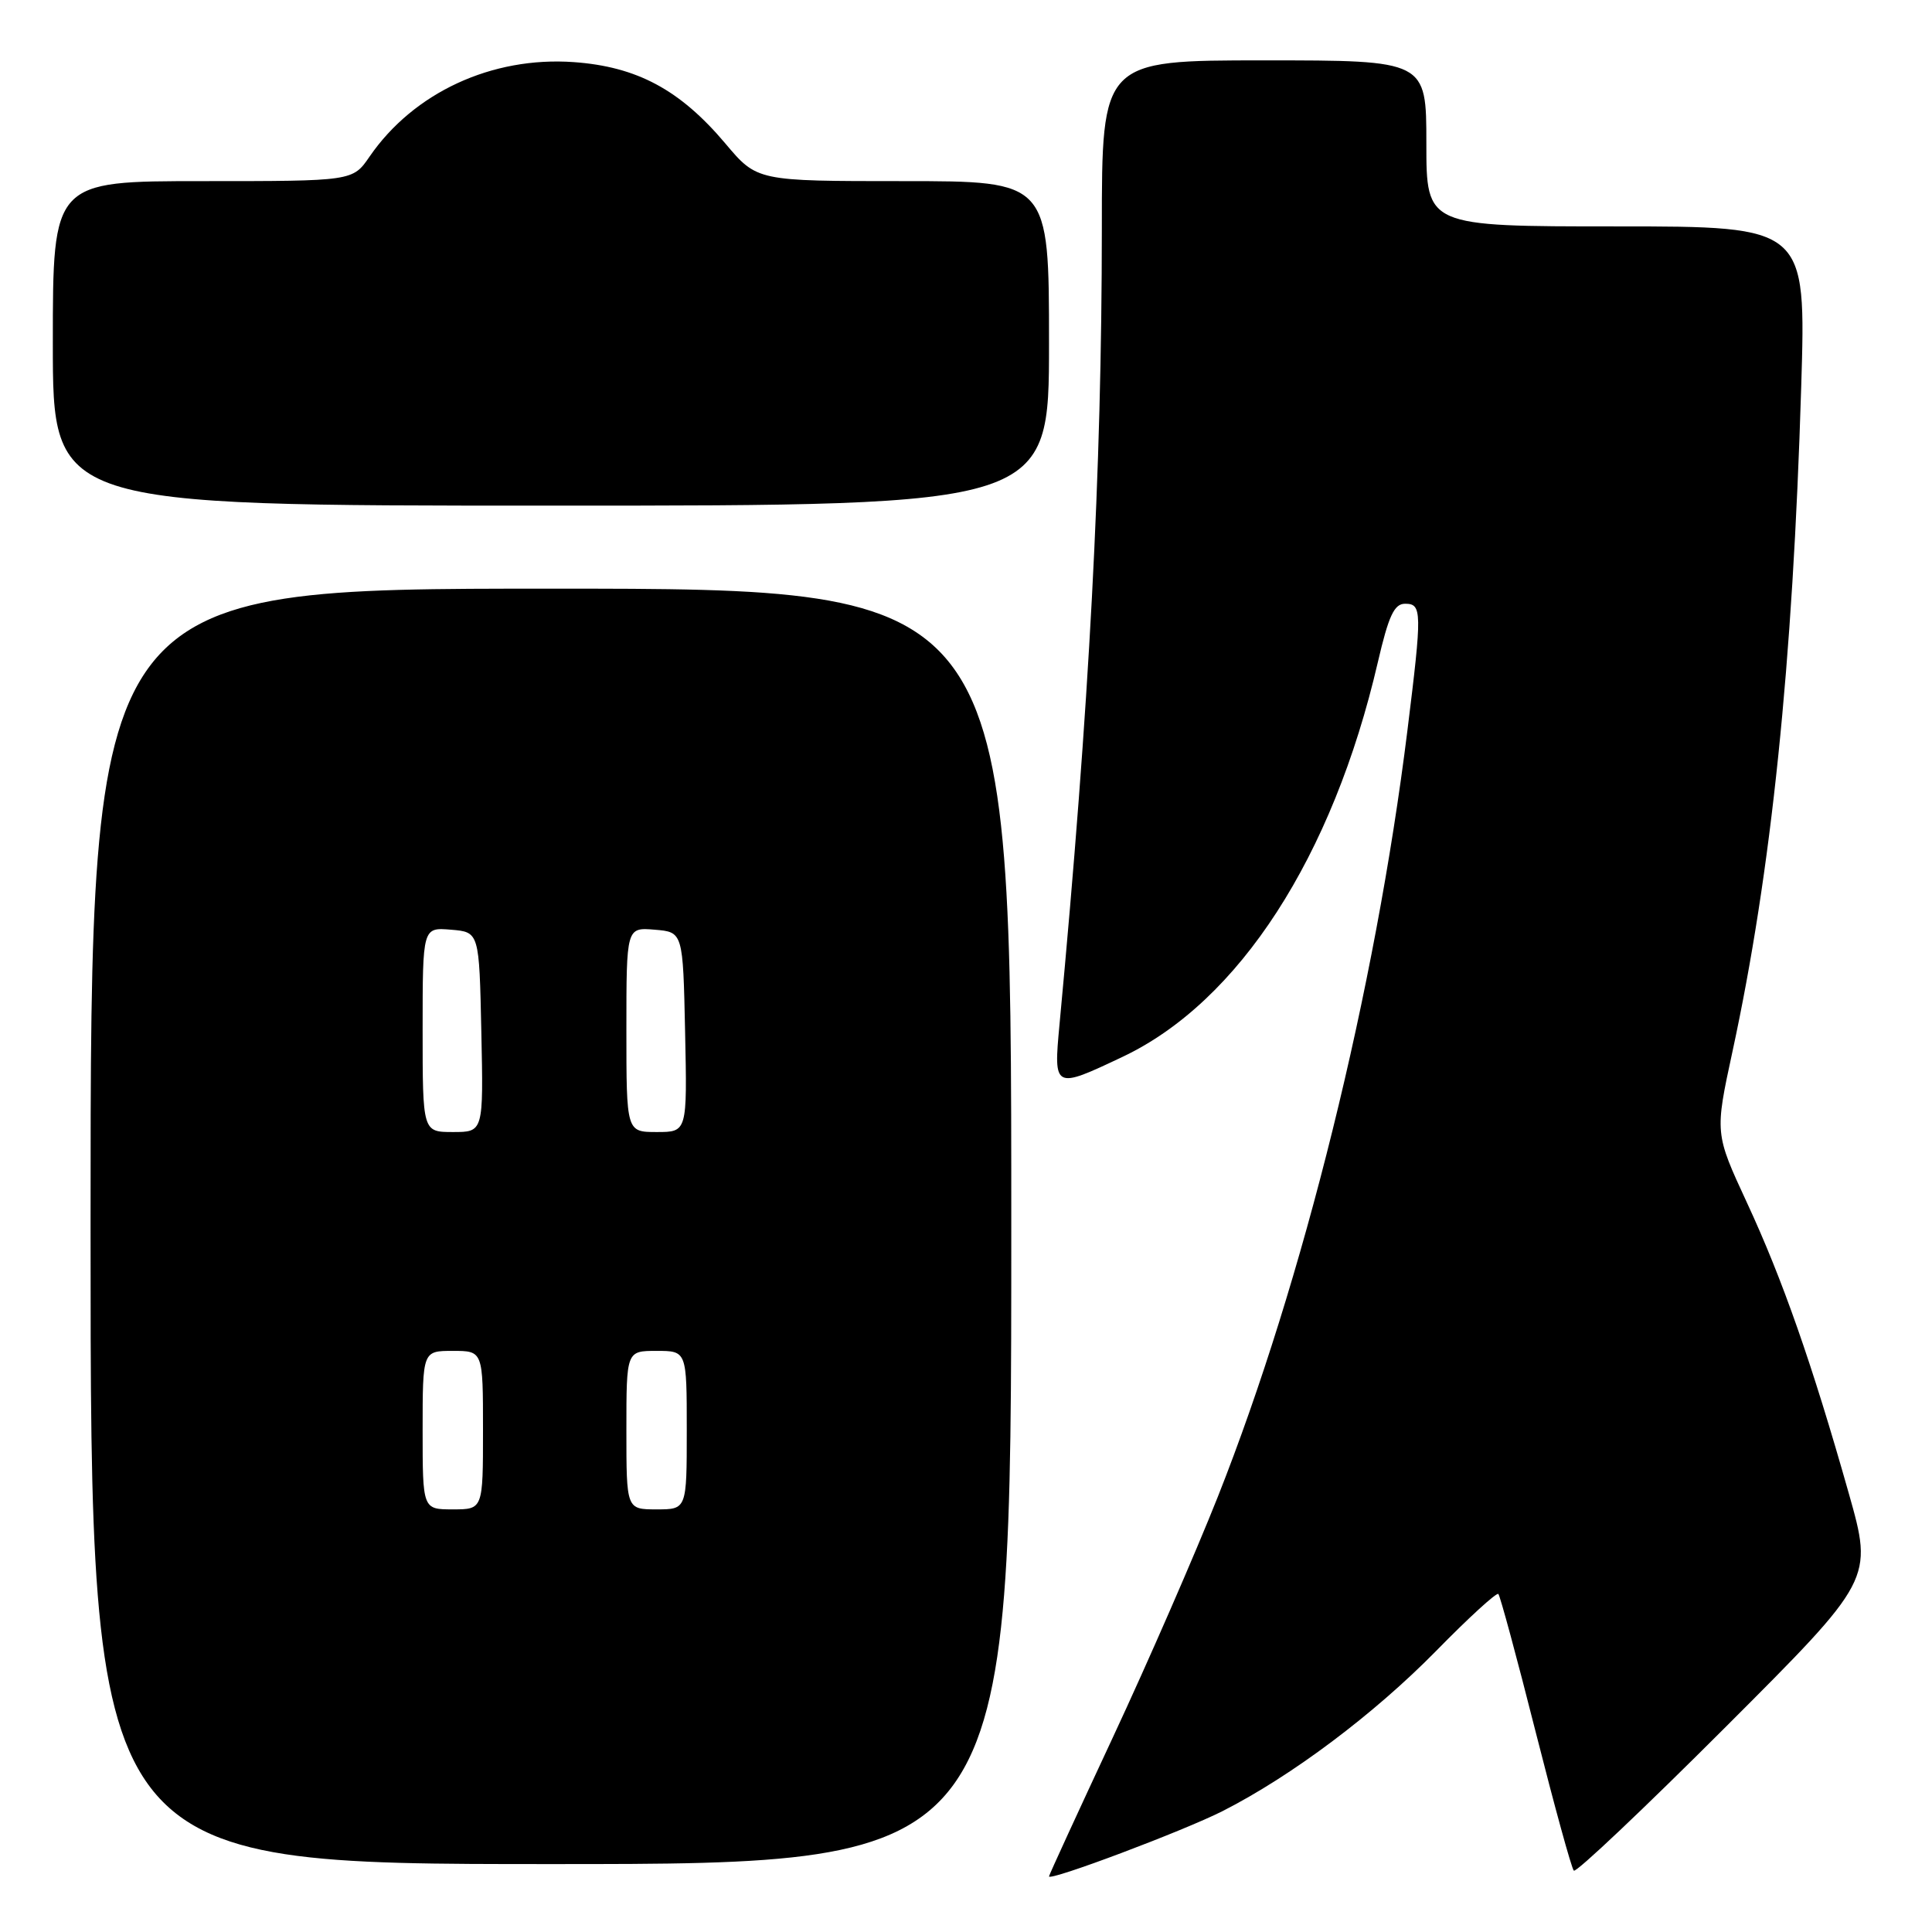 <?xml version="1.0" encoding="UTF-8" standalone="no"?>
<!DOCTYPE svg PUBLIC "-//W3C//DTD SVG 1.1//EN" "http://www.w3.org/Graphics/SVG/1.1/DTD/svg11.dtd" >
<svg xmlns="http://www.w3.org/2000/svg" xmlns:xlink="http://www.w3.org/1999/xlink" version="1.1" viewBox="0 0 256 256">
 <g >
 <path fill="currentColor"
d=" M 162.00 239.98 C 171.15 235.33 182.06 227.14 190.31 218.74 C 194.60 214.36 198.31 210.97 198.54 211.21 C 198.77 211.44 201.00 219.66 203.48 229.48 C 205.97 239.30 208.24 247.58 208.54 247.87 C 208.84 248.17 217.88 239.61 228.64 228.85 C 248.20 209.29 248.20 209.29 244.98 197.90 C 240.11 180.70 236.18 169.48 231.47 159.34 C 227.22 150.17 227.22 150.17 229.56 139.34 C 234.71 115.52 237.55 88.09 238.67 51.25 C 239.32 30.00 239.32 30.00 214.16 30.00 C 189.00 30.00 189.00 30.00 189.00 19.00 C 189.00 8.00 189.00 8.00 167.50 8.00 C 146.00 8.00 146.00 8.00 146.00 30.25 C 145.99 62.58 144.36 93.40 140.39 135.75 C 139.59 144.31 139.65 144.35 148.74 140.04 C 164.16 132.75 176.59 113.54 182.57 87.75 C 184.00 81.59 184.74 80.00 186.18 80.00 C 188.43 80.00 188.45 80.97 186.49 96.79 C 182.23 131.16 172.69 169.74 161.38 198.30 C 158.37 205.89 152.11 220.25 147.46 230.21 C 142.81 240.17 139.00 248.46 139.00 248.63 C 139.00 249.31 156.83 242.60 162.00 239.98 Z  M 134.00 162.50 C 134.00 78.00 134.00 78.00 73.00 78.00 C 12.00 78.00 12.00 78.00 12.00 162.50 C 12.00 247.00 12.00 247.00 73.00 247.00 C 134.00 247.00 134.00 247.00 134.00 162.50 Z  M 139.00 45.50 C 139.00 24.00 139.00 24.00 119.66 24.00 C 100.31 24.00 100.31 24.00 96.11 19.01 C 90.10 11.89 84.40 8.83 76.02 8.23 C 65.18 7.46 54.81 12.26 48.97 20.75 C 46.74 24.00 46.74 24.00 26.87 24.00 C 7.00 24.00 7.00 24.00 7.00 45.50 C 7.00 67.00 7.00 67.00 73.00 67.00 C 139.00 67.00 139.00 67.00 139.00 45.50 Z  M 56.00 189.50 C 56.00 179.00 56.00 179.00 60.00 179.00 C 64.00 179.00 64.00 179.00 64.00 189.50 C 64.00 200.00 64.00 200.00 60.00 200.00 C 56.00 200.00 56.00 200.00 56.00 189.50 Z  M 83.00 189.50 C 83.00 179.00 83.00 179.00 87.00 179.00 C 91.00 179.00 91.00 179.00 91.00 189.50 C 91.00 200.00 91.00 200.00 87.00 200.00 C 83.00 200.00 83.00 200.00 83.00 189.50 Z  M 56.00 136.44 C 56.00 122.88 56.00 122.88 59.75 123.19 C 63.50 123.50 63.50 123.50 63.78 136.75 C 64.06 150.00 64.06 150.00 60.03 150.00 C 56.00 150.00 56.00 150.00 56.00 136.44 Z  M 83.00 136.44 C 83.00 122.88 83.00 122.88 86.75 123.19 C 90.50 123.50 90.50 123.50 90.78 136.75 C 91.06 150.00 91.06 150.00 87.03 150.00 C 83.00 150.00 83.00 150.00 83.00 136.44 Z "/>
</g>
</svg>